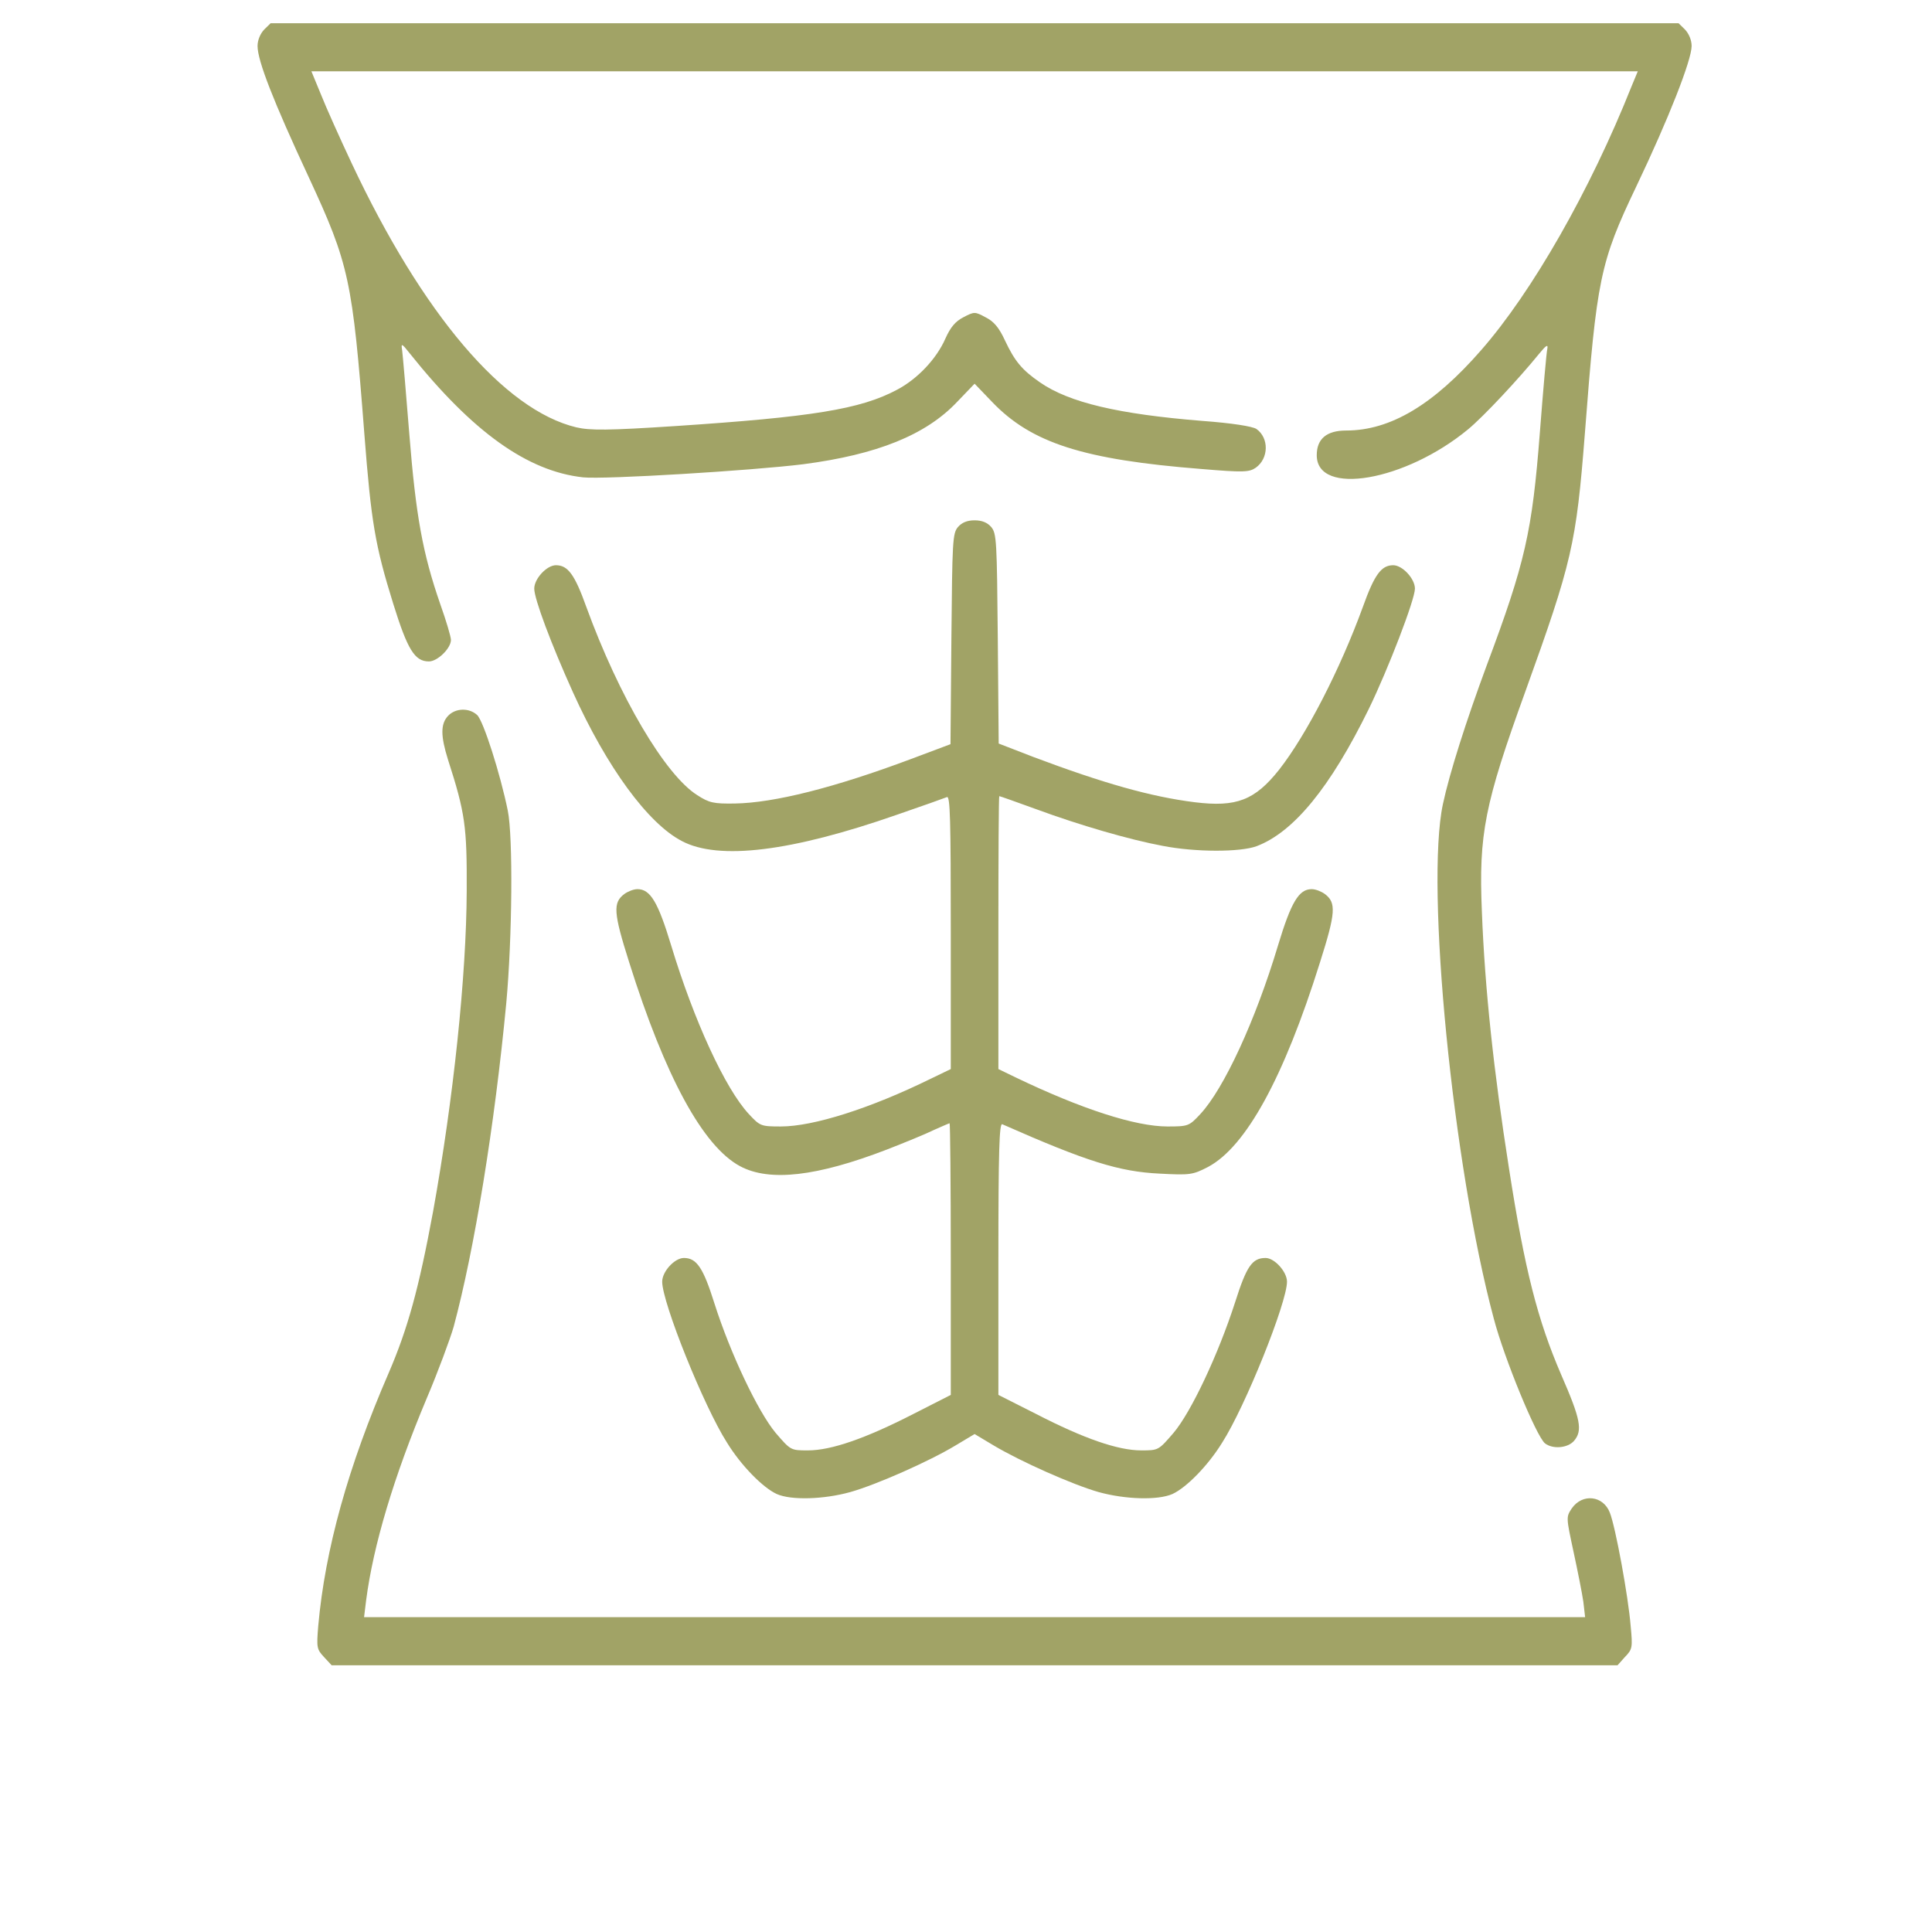 <?xml version="1.0" encoding="utf-8"?>
<svg viewBox="0 0 500 500" xmlns="http://www.w3.org/2000/svg">
    <g transform="matrix(0.077, 0, 0, -0.083, 55.104, 430.969)" fill="#000000" stroke="none" style="">
        <path d="M172 5100 c-13 -13 -22 -33 -22 -51 0 -46 53 -172 172 -409 136 -272 147 -320 187 -801 23 -275 36 -347 97 -529 48 -143 72 -180 120 -180 29 0 74 41 74 67 0 10 -16 60 -36 112 -59 158 -82 275 -104 531 -11 129 -22 246 -24 260 -4 23 -2 23 26 -10 212 -246 396 -367 582 -386 72 -7 568 21 741 41 247 30 411 91 516 194 l59 57 59 -57 c132 -128 307 -180 704 -209 141 -11 160 -10 182 4 44 29 45 93 2 121 -14 8 -80 18 -182 25 -281 21 -447 57 -545 120 -61 39 -85 66 -118 131 -20 40 -37 59 -65 72 -36 18 -38 18 -75 0 -27 -13 -43 -31 -60 -66 -30 -64 -95 -127 -163 -160 -123 -61 -288 -85 -743 -113 -229 -14 -289 -14 -335 -4 -242 54 -516 352 -755 824 -39 77 -86 174 -103 214 l-32 72 2229 0 2229 0 -21 -47 c-139 -324 -334 -641 -506 -823 -159 -169 -304 -250 -453 -250 -66 0 -99 -26 -99 -77 0 -129 298 -81 509 81 52 40 169 156 239 236 23 26 30 30 27 15 -3 -11 -14 -128 -25 -260 -26 -311 -49 -406 -179 -728 -69 -173 -125 -336 -147 -432 -59 -256 33 -1127 171 -1604 35 -124 143 -367 172 -389 26 -19 77 -15 98 8 29 32 22 67 -43 205 -80 172 -123 328 -176 645 -51 301 -81 558 -91 800 -11 242 9 335 146 686 157 404 171 460 200 803 40 484 51 535 173 772 108 210 186 394 186 438 0 18 -9 38 -22 51 l-22 20 -2366 0 -2366 0 -22 -20z"
              style="fill: rgb(161, 163, 102);"/>
        <path d="M2504 3549 c-18 -20 -19 -43 -22 -349 l-3 -328 -132 -46 c-259 -90 -461 -137 -593 -139 -71 -1 -86 2 -126 26 -108 63 -263 307 -373 587 -39 101 -62 130 -102 130 -31 0 -73 -42 -73 -73 0 -32 57 -173 130 -323 114 -234 252 -409 366 -464 124 -61 368 -33 723 82 85 27 160 52 168 55 11 4 13 -69 13 -421 l0 -427 -67 -30 c-204 -93 -395 -149 -504 -149 -67 0 -70 1 -108 39 -79 79 -184 290 -261 526 -44 135 -70 175 -113 175 -13 0 -32 -7 -44 -15 -39 -27 -37 -58 16 -213 121 -357 248 -574 373 -636 99 -49 258 -32 493 52 61 22 132 49 158 61 27 11 51 21 53 21 2 0 4 -191 4 -423 l0 -424 -127 -60 c-160 -76 -275 -113 -353 -113 -58 0 -58 0 -109 55 -59 66 -152 247 -206 405 -37 109 -59 140 -102 140 -31 0 -73 -42 -73 -74 0 -65 140 -389 218 -502 47 -71 120 -140 167 -160 48 -20 158 -17 247 6 88 23 266 96 355 146 l63 35 63 -35 c92 -51 267 -123 354 -146 90 -23 199 -26 248 -6 47 20 120 89 167 160 78 113 218 437 218 502 0 31 -42 74 -72 74 -45 0 -64 -26 -102 -137 -57 -164 -148 -343 -207 -408 -51 -55 -51 -55 -109 -55 -78 0 -193 37 -352 113 l-128 60 0 425 c0 335 3 423 13 419 283 -116 393 -148 529 -154 102 -5 111 -4 163 21 127 63 254 277 376 638 53 155 55 186 16 213 -12 8 -31 15 -44 15 -43 0 -69 -40 -113 -175 -76 -235 -182 -447 -261 -526 -38 -38 -41 -39 -111 -39 -107 0 -288 54 -510 153 l-58 26 0 425 c0 235 1 426 3 426 2 0 57 -18 122 -40 149 -51 317 -96 427 -115 110 -20 261 -20 316 -1 125 44 248 184 377 428 65 124 155 341 155 375 0 31 -42 73 -73 73 -40 0 -63 -29 -102 -130 -77 -196 -190 -399 -281 -507 -82 -96 -144 -118 -284 -102 -147 17 -307 59 -542 141 l-117 42 -3 327 c-3 305 -4 328 -22 348 -13 14 -31 21 -56 21 -25 0 -43 -7 -56 -21z"
              style="fill: rgb(161, 163, 102);"/>
        <path d="M790 2960 c-25 -25 -25 -62 0 -136 58 -167 64 -209 63 -409 -1 -266 -45 -651 -113 -1000 -48 -241 -85 -365 -149 -503 -137 -293 -214 -551 -237 -789 -6 -68 -5 -73 19 -97 l26 -26 2161 0 2161 0 25 26 c25 24 26 29 19 97 -8 92 -51 309 -70 353 -22 53 -92 61 -128 13 -19 -27 -19 -27 6 -135 14 -60 29 -130 33 -156 l6 -48 -2052 0 -2052 0 7 53 c24 171 93 385 203 628 39 85 79 186 91 224 70 241 138 629 177 1010 20 203 23 518 5 600 -25 114 -82 280 -103 298 -27 23 -73 22 -98 -3z"
              style="fill: rgb(161, 163, 102);"/>
    </g>
</svg>